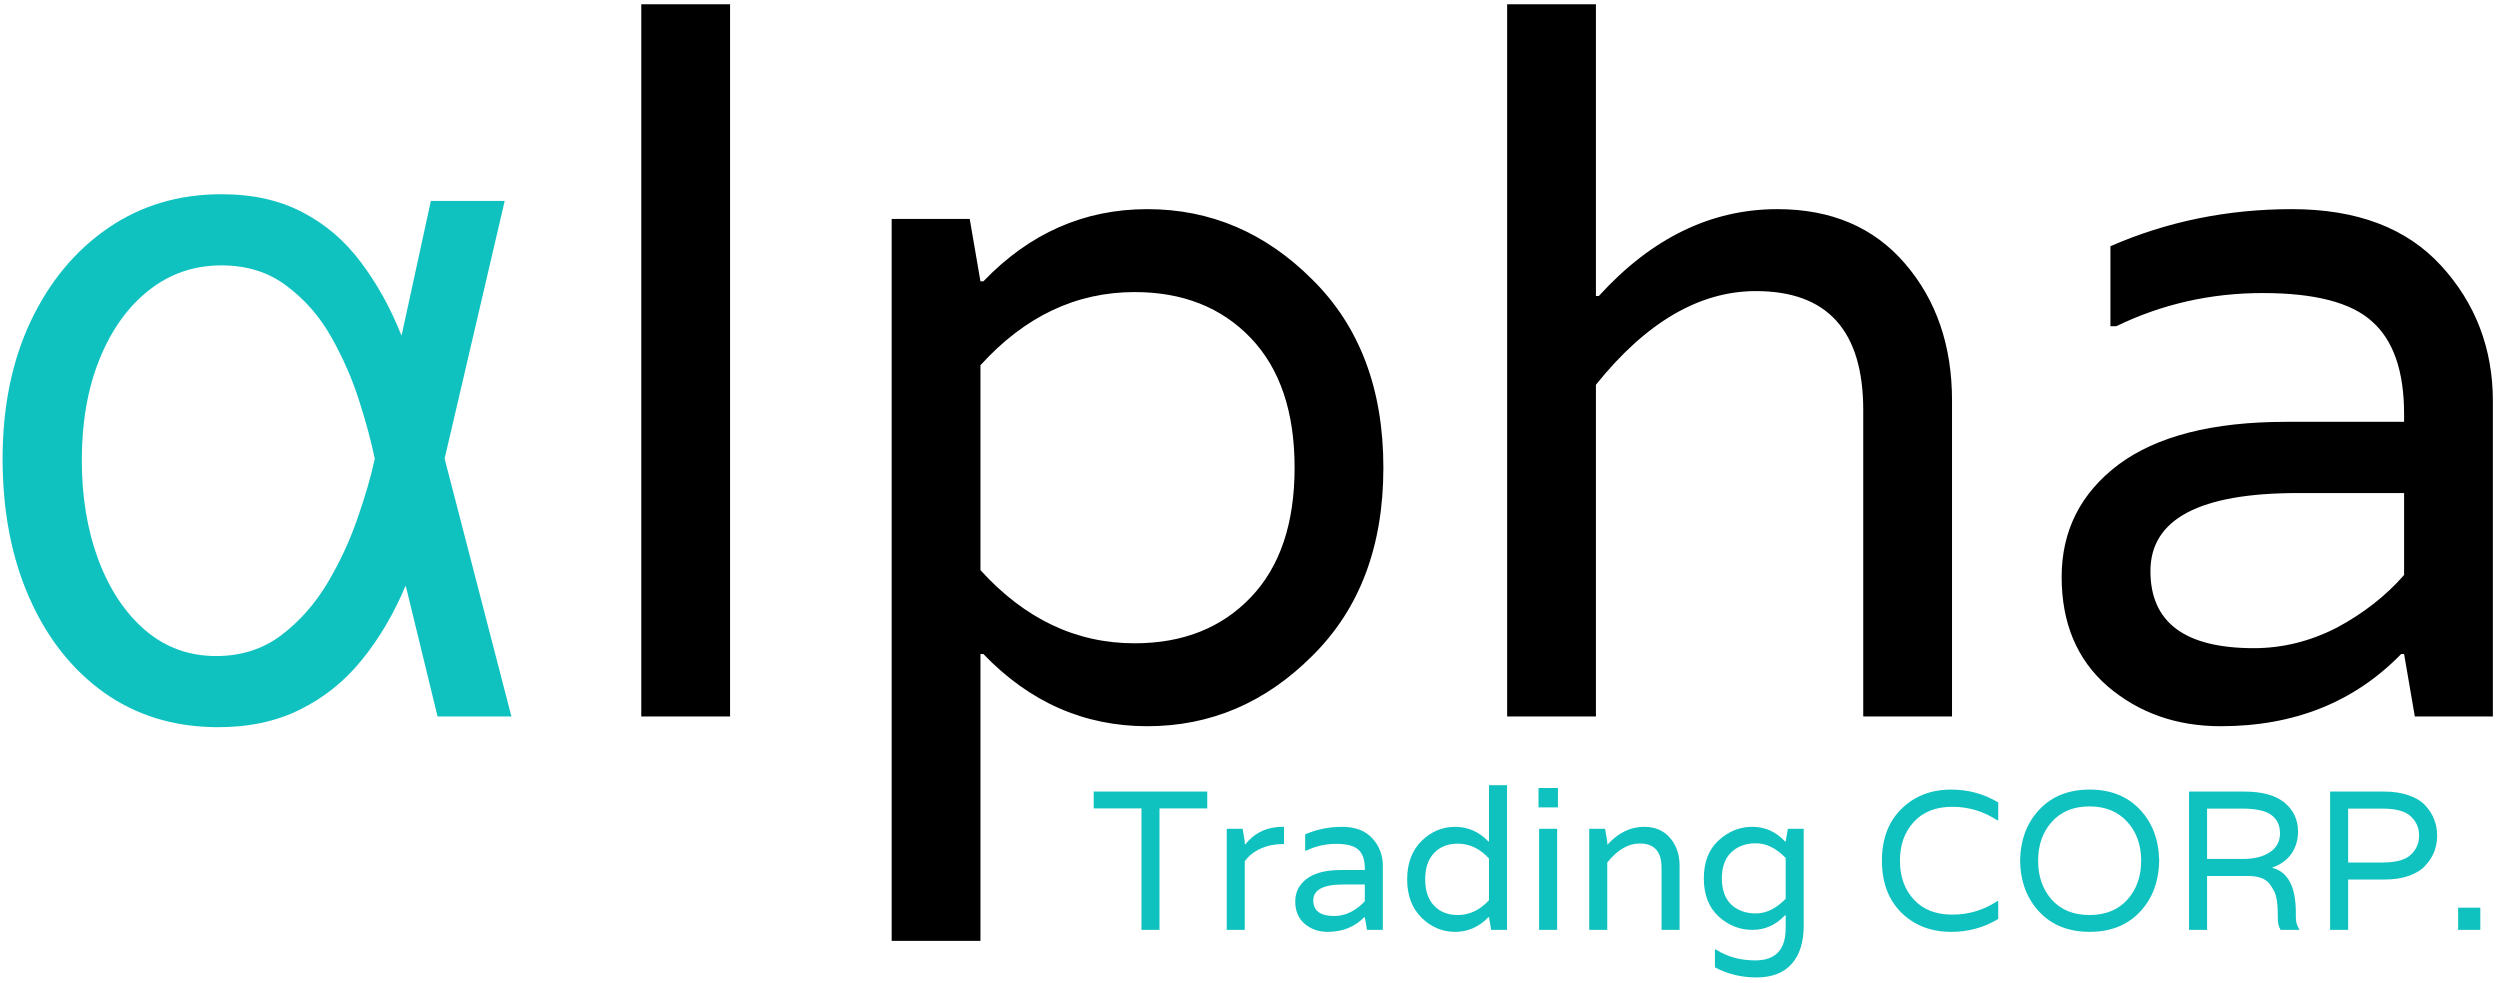 <svg width="328" height="129" viewBox="0 0 328 129" fill="none" xmlns="http://www.w3.org/2000/svg">
    <path d="M28.347 95.409C22.71 95.35 17.793 93.824 13.595 90.829C9.397 87.806 6.139 83.652 3.82 78.368C1.5 73.084 0.341 67.022 0.341 60.182C0.341 53.401 1.559 47.412 3.996 42.216C6.462 36.99 9.852 32.895 14.168 29.93C18.483 26.965 23.444 25.483 29.051 25.483C33.161 25.483 36.713 26.276 39.707 27.861C42.702 29.417 45.241 31.589 47.325 34.378C49.439 37.167 51.215 40.367 52.653 43.977H56.705L58.29 60.006L67.097 94H57.409L49.131 60.006C48.69 57.863 48.015 55.367 47.105 52.52C46.195 49.672 44.977 46.898 43.45 44.197C41.924 41.497 39.972 39.266 37.594 37.504C35.245 35.714 32.398 34.818 29.051 34.818C25.47 34.818 22.299 35.904 19.54 38.077C16.78 40.249 14.623 43.258 13.067 47.104C11.511 50.949 10.733 55.367 10.733 60.358C10.733 65.231 11.467 69.62 12.935 73.524C14.402 77.399 16.457 80.467 19.099 82.727C21.741 84.958 24.824 86.074 28.347 86.074C31.605 86.074 34.438 85.178 36.845 83.388C39.252 81.568 41.278 79.293 42.922 76.562C44.566 73.803 45.887 70.97 46.885 68.064C47.912 65.128 48.661 62.56 49.131 60.358L56.528 26.364H66.216L58.29 60.358L56.705 76.915H53.182C51.655 80.555 49.747 83.784 47.457 86.602C45.197 89.391 42.481 91.563 39.311 93.119C36.17 94.675 32.515 95.438 28.347 95.409Z" fill="#0FC2C0"/>
    <path d="M95.784 0.56V94H84.136V0.56H95.784ZM172.155 86.064C166.011 92.208 158.8 95.28 150.523 95.28C142.246 95.28 135.078 92.123 129.019 85.808H128.635V123.44H116.987V28.72H127.227L128.635 36.912H129.019C135.078 30.597 142.246 27.44 150.523 27.44C158.8 27.44 166.011 30.512 172.155 36.656C178.384 42.8 181.499 51.035 181.499 61.36C181.499 71.685 178.384 79.92 172.155 86.064ZM148.859 38.32C141.179 38.32 134.438 41.52 128.635 47.92V74.8C134.438 81.2 141.179 84.4 148.859 84.4C155.174 84.4 160.251 82.395 164.091 78.384C167.931 74.373 169.851 68.699 169.851 61.36C169.851 54.021 167.931 48.347 164.091 44.336C160.251 40.325 155.174 38.32 148.859 38.32ZM233.193 27.44C240.276 27.44 245.865 29.829 249.961 34.608C254.057 39.387 256.105 45.36 256.105 52.528V94H244.457V53.808C244.457 43.397 239.764 38.192 230.377 38.192C222.953 38.192 215.956 42.288 209.385 50.48V94H197.737V0.56H209.385V38.832H209.769C216.681 31.237 224.489 27.44 233.193 27.44ZM276.889 32.304C284.313 29.061 292.249 27.44 300.697 27.44C309.23 27.44 315.758 29.915 320.281 34.864C324.804 39.813 327.065 45.744 327.065 52.656V94H316.825L315.417 85.808H315.033C308.889 92.123 300.996 95.28 291.353 95.28C285.55 95.28 280.601 93.531 276.505 90.032C272.494 86.533 270.489 81.755 270.489 75.696C270.489 69.637 272.964 64.731 277.913 60.976C282.948 57.221 290.286 55.344 299.929 55.344H315.417V54.32C315.417 48.688 314.009 44.635 311.193 42.16C308.462 39.685 303.684 38.448 296.857 38.448C290.03 38.448 283.63 39.899 277.657 42.8H276.889V32.304ZM315.417 75.44V64.688H301.465C288.58 64.688 282.137 68.101 282.137 74.928C282.137 81.669 286.66 85.04 295.705 85.04C299.46 85.04 303.086 84.144 306.585 82.352C310.084 80.475 313.028 78.171 315.417 75.44Z" fill="black"/>
    <path d="M158.392 103.852V106.062H152.126V122H149.76V106.062H143.494V103.852H158.392ZM168.255 108.48H168.463V110.742H168.255C167.232 110.742 166.279 110.941 165.395 111.34C164.511 111.739 163.817 112.293 163.315 113.004V122H160.949V108.74H163.029L163.315 110.404V110.794H163.367C164.615 109.251 166.244 108.48 168.255 108.48ZM171.237 109.468C172.745 108.809 174.357 108.48 176.073 108.48C177.807 108.48 179.133 108.983 180.051 109.988C180.97 110.993 181.429 112.198 181.429 113.602V122H179.349L179.063 120.336H178.985C177.737 121.619 176.134 122.26 174.175 122.26C172.997 122.26 171.991 121.905 171.159 121.194C170.345 120.483 169.937 119.513 169.937 118.282C169.937 117.051 170.44 116.055 171.445 115.292C172.468 114.529 173.959 114.148 175.917 114.148H179.063V113.94C179.063 112.796 178.777 111.973 178.205 111.47C177.651 110.967 176.68 110.716 175.293 110.716C173.907 110.716 172.607 111.011 171.393 111.6H171.237V109.468ZM179.063 118.23V116.046H176.229C173.612 116.046 172.303 116.739 172.303 118.126C172.303 119.495 173.222 120.18 175.059 120.18C175.822 120.18 176.559 119.998 177.269 119.634C177.98 119.253 178.578 118.785 179.063 118.23ZM186.491 110.352C187.756 109.104 189.23 108.48 190.911 108.48C192.592 108.48 194.048 109.121 195.279 110.404H195.357V103.02H197.723V122H195.643L195.357 120.336H195.279C194.048 121.619 192.592 122.26 190.911 122.26C189.23 122.26 187.756 121.636 186.491 120.388C185.243 119.14 184.619 117.467 184.619 115.37C184.619 113.273 185.243 111.6 186.491 110.352ZM191.249 120.05C192.809 120.05 194.178 119.4 195.357 118.1V112.64C194.178 111.34 192.809 110.69 191.249 110.69C189.966 110.69 188.935 111.097 188.155 111.912C187.375 112.727 186.985 113.879 186.985 115.37C186.985 116.861 187.375 118.013 188.155 118.828C188.935 119.643 189.966 120.05 191.249 120.05ZM201.931 122V108.74H204.297V122H201.931ZM204.401 103.384V105.932H201.853V103.384H204.401ZM215.707 108.48C217.146 108.48 218.281 108.965 219.113 109.936C219.945 110.907 220.361 112.12 220.361 113.576V122H217.995V113.836C217.995 111.721 217.042 110.664 215.135 110.664C213.627 110.664 212.206 111.496 210.871 113.16V122H208.505V108.74H210.585L210.871 110.404V110.794H210.923C212.327 109.251 213.922 108.48 215.707 108.48ZM234.567 108.74H236.647V121.428C236.647 123.612 236.118 125.293 235.061 126.472C234.004 127.651 232.47 128.24 230.459 128.24C228.466 128.24 226.646 127.798 224.999 126.914V124.574H225.129C226.602 125.527 228.327 126.004 230.303 126.004C232.955 126.004 234.281 124.591 234.281 121.766V120.076H234.203C233.007 121.359 231.577 122 229.913 122C228.249 122 226.767 121.411 225.467 120.232C224.184 119.036 223.543 117.372 223.543 115.24C223.543 113.108 224.184 111.453 225.467 110.274C226.767 109.078 228.249 108.48 229.913 108.48C231.577 108.48 233.007 109.121 234.203 110.404H234.281L234.567 108.74ZM234.281 117.918V112.562C233.033 111.279 231.733 110.638 230.381 110.638C229.046 110.638 227.963 111.037 227.131 111.834C226.316 112.614 225.909 113.749 225.909 115.24C225.909 116.731 226.316 117.875 227.131 118.672C227.963 119.452 229.046 119.842 230.381 119.842C231.733 119.842 233.033 119.201 234.281 117.918ZM262.039 107.622C260.254 106.443 258.287 105.854 256.137 105.854C253.988 105.854 252.307 106.513 251.093 107.83C249.88 109.147 249.273 110.846 249.273 112.926C249.273 115.006 249.88 116.705 251.093 118.022C252.307 119.339 253.988 119.998 256.137 119.998C258.287 119.998 260.254 119.409 262.039 118.23H262.169V120.57C260.297 121.697 258.243 122.26 256.007 122.26C253.355 122.26 251.171 121.419 249.455 119.738C247.757 118.039 246.907 115.769 246.907 112.926C246.907 110.083 247.757 107.821 249.455 106.14C251.171 104.441 253.355 103.592 256.007 103.592C258.243 103.592 260.297 104.155 262.169 105.282V107.622H262.039ZM267.583 106.192C269.23 104.459 271.423 103.592 274.161 103.592C276.9 103.592 279.093 104.459 280.739 106.192C282.386 107.925 283.235 110.17 283.287 112.926C283.235 115.682 282.386 117.927 280.739 119.66C279.093 121.393 276.9 122.26 274.161 122.26C271.423 122.26 269.23 121.393 267.583 119.66C265.937 117.927 265.087 115.682 265.035 112.926C265.087 110.17 265.937 107.925 267.583 106.192ZM267.401 112.926C267.401 114.989 267.999 116.696 269.195 118.048C270.409 119.383 272.055 120.05 274.135 120.05C276.233 120.05 277.888 119.383 279.101 118.048C280.315 116.696 280.921 114.989 280.921 112.926C280.921 110.863 280.315 109.165 279.101 107.83C277.888 106.478 276.233 105.802 274.135 105.802C272.055 105.802 270.409 106.478 269.195 107.83C267.999 109.165 267.401 110.863 267.401 112.926ZM301.216 119.764V120.388C301.216 120.943 301.363 121.445 301.658 121.896V122H299.214C298.971 121.601 298.85 121.133 298.85 120.596V120.18C298.85 118.585 298.685 117.493 298.356 116.904C298.2 116.592 297.992 116.263 297.732 115.916C297.194 115.257 296.267 114.928 294.95 114.928H289.568V122H287.202V103.852H294.43C296.787 103.852 298.555 104.337 299.734 105.308C300.912 106.279 301.502 107.553 301.502 109.13C301.502 110.187 301.216 111.141 300.644 111.99C300.072 112.822 299.24 113.429 298.148 113.81V113.862C300.193 114.399 301.216 116.367 301.216 119.764ZM294.274 112.692C295.764 112.692 296.943 112.397 297.81 111.808C298.694 111.219 299.136 110.395 299.136 109.338C299.136 108.281 298.754 107.475 297.992 106.92C297.246 106.365 295.964 106.088 294.144 106.088H289.568V112.692H294.274ZM312.809 103.852C314.057 103.852 315.149 104.025 316.085 104.372C317.021 104.701 317.741 105.152 318.243 105.724C318.763 106.296 319.145 106.911 319.387 107.57C319.63 108.211 319.751 108.896 319.751 109.624C319.751 110.352 319.63 111.045 319.387 111.704C319.145 112.345 318.763 112.952 318.243 113.524C317.741 114.096 317.021 114.555 316.085 114.902C315.149 115.231 314.057 115.396 312.809 115.396H308.077V122H305.711V103.852H312.809ZM312.575 113.16C314.343 113.16 315.583 112.822 316.293 112.146C317.021 111.47 317.385 110.629 317.385 109.624C317.385 108.619 317.021 107.778 316.293 107.102C315.583 106.426 314.343 106.088 312.575 106.088H308.077V113.16H312.575ZM322.506 122V119.088H325.418V122H322.506Z" fill="#0FC2C0"/>
</svg>